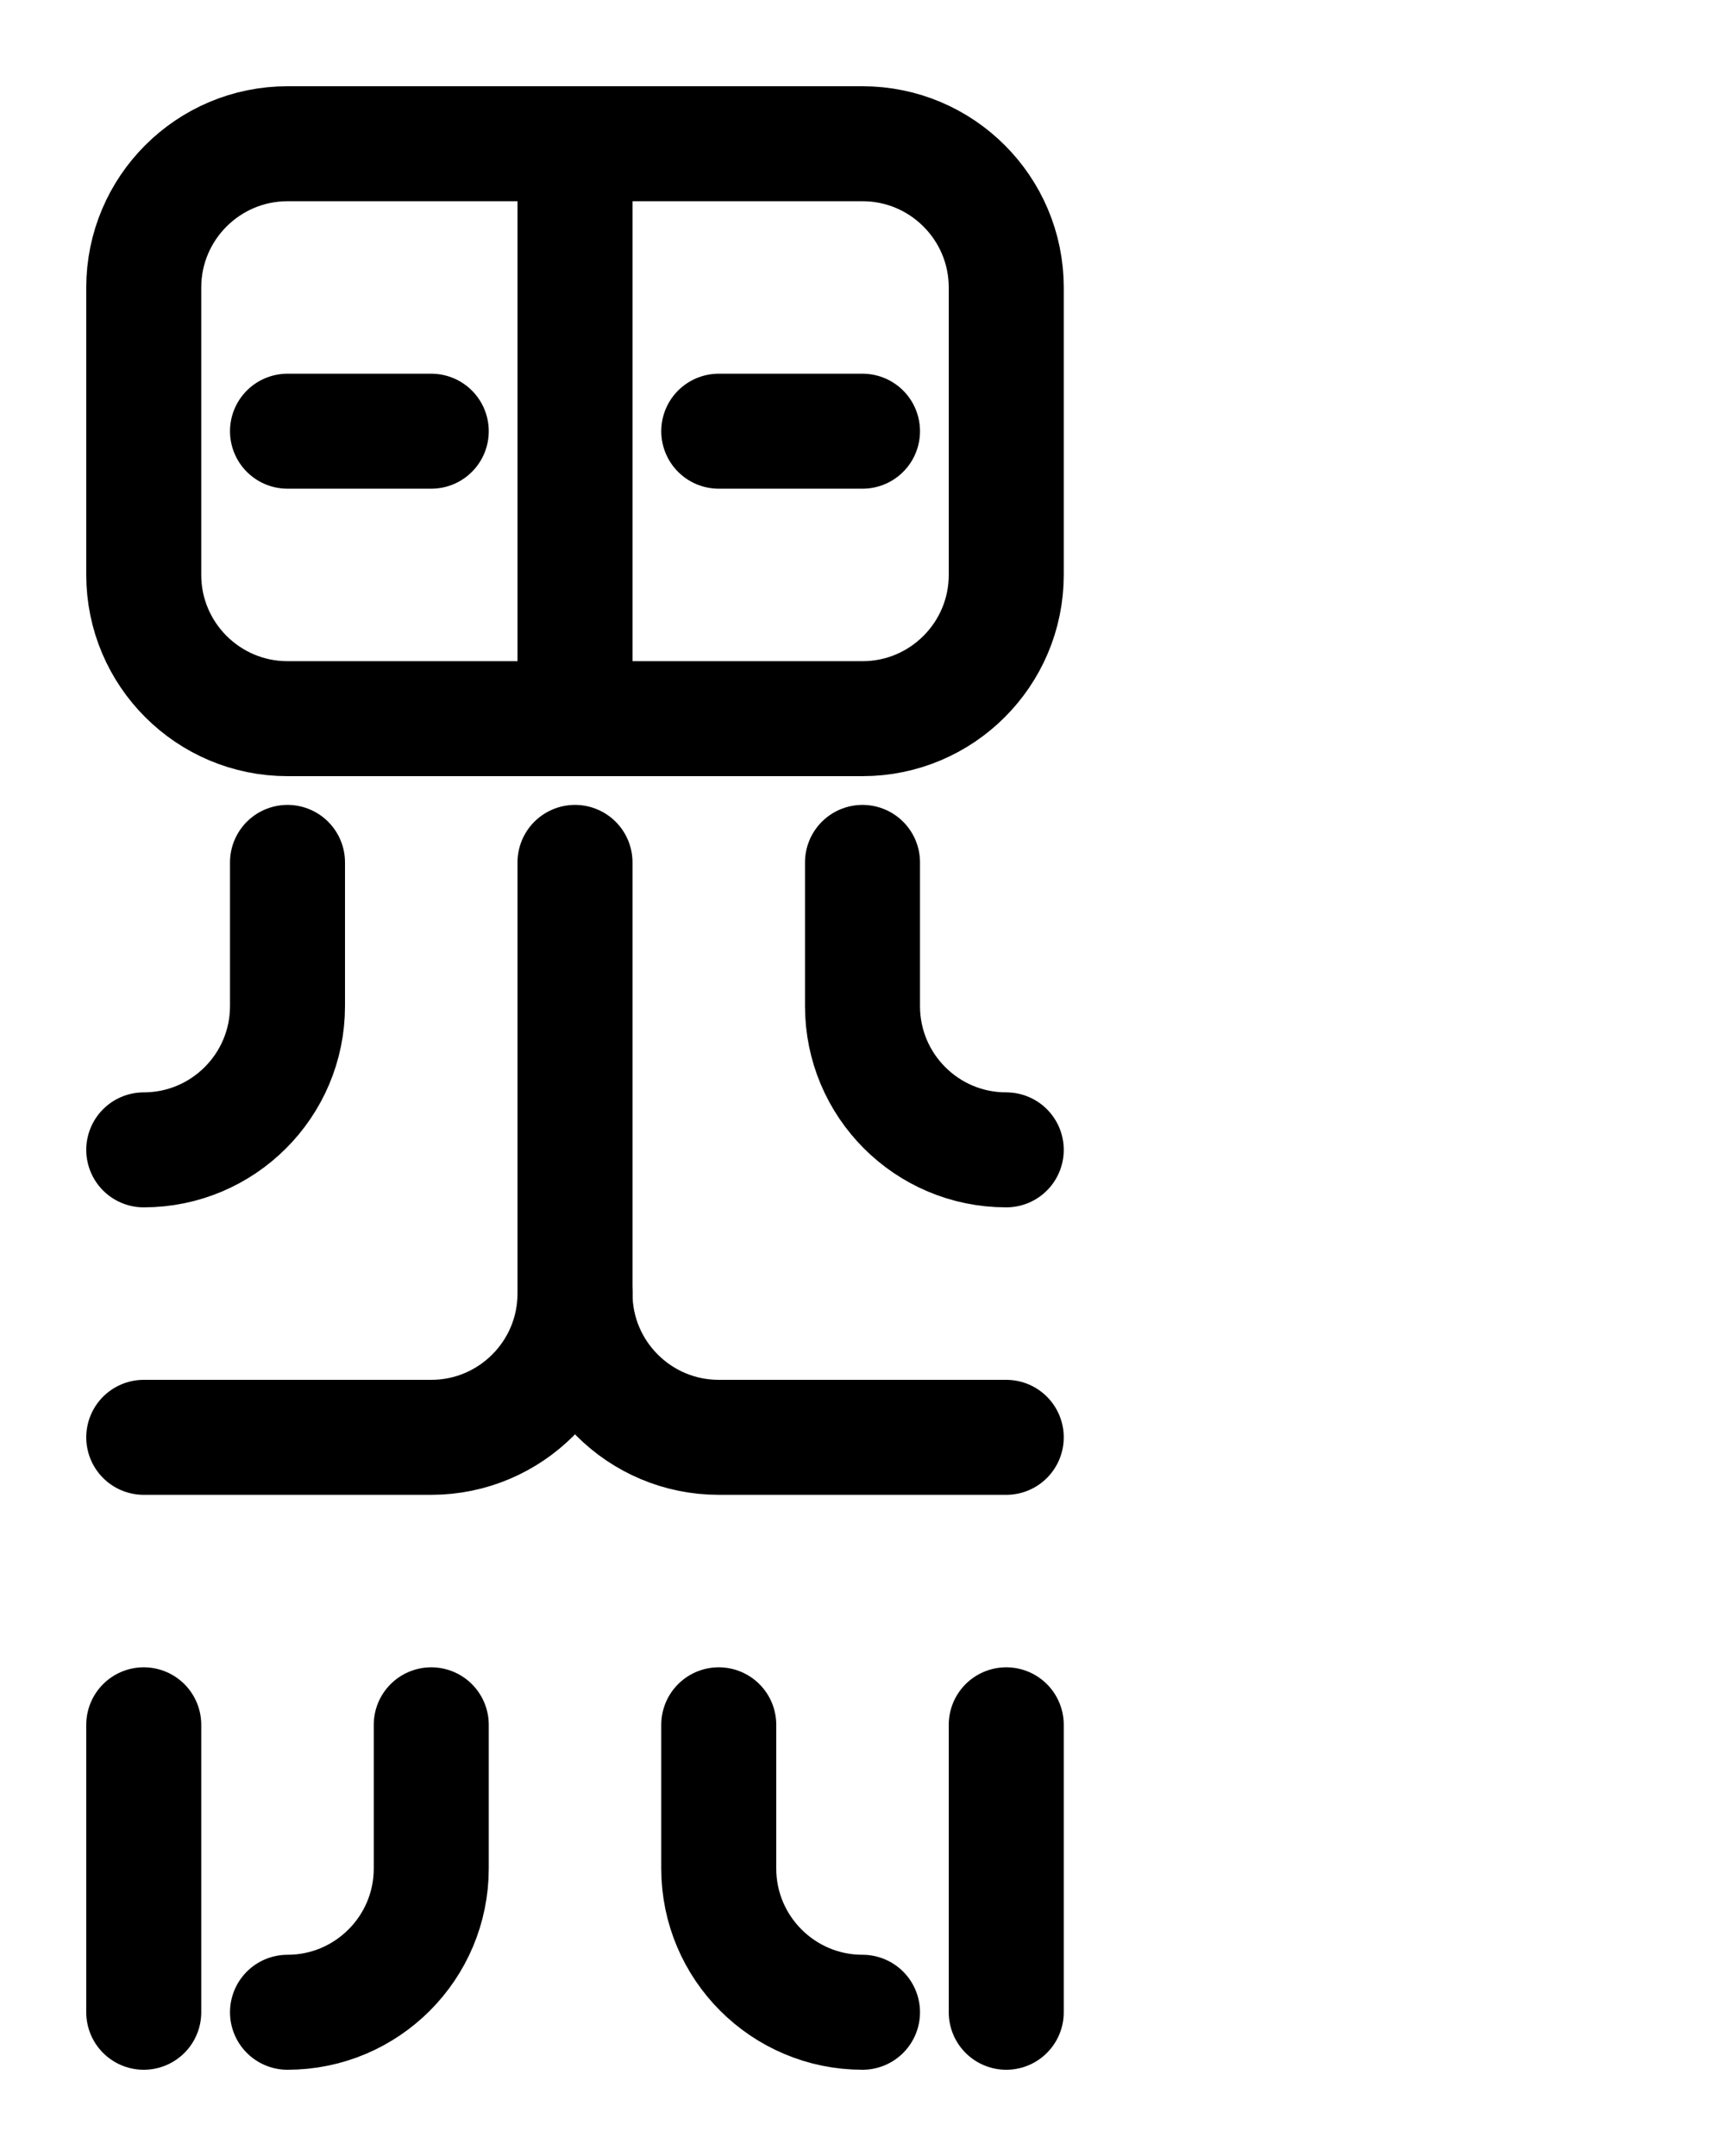 <?xml version="1.0" encoding="utf-8"?>
<!-- Generator: Adobe Illustrator 26.0.0, SVG Export Plug-In . SVG Version: 6.00 Build 0)  -->
<svg version="1.1" id="图层_1" xmlns="http://www.w3.org/2000/svg" xmlns:xlink="http://www.w3.org/1999/xlink" x="0px" y="0px"
	 viewBox="0 0 720 900" style="enable-background:new 0 0 720 900;" xml:space="preserve">
<style type="text/css">
	.st0{fill:none;stroke:#000000;stroke-width:48;stroke-linecap:round;stroke-linejoin:round;stroke-miterlimit:10;}
</style>
<path class="st0" d="M120,840c33.1,0,60-26.9,60-60v-60"/>
<path class="st0" d="M360,840c-33.1,0-60-26.9-60-60v-60"/>
<path class="st0" d="M240,360v180c0,33.1-26.9,60-60,60H60"/>
<path class="st0" d="M120,360v60c0,33.1-26.9,60-60,60"/>
<path class="st0" d="M360,360v60c0,33.1,26.8,60,60,60"/>
<path class="st0" d="M240,540c0,33.1,26.9,60,60,60h120"/>
<path class="st0" d="M360,300H120c-33.1,0-60-26.9-60-60V120c0-33.1,26.9-60,60-60h240c33.1,0,60,26.9,60,60v120
	C420,273.1,393.1,300,360,300z"/>
<line class="st0" x1="240" y1="60" x2="240" y2="300"/>
<line class="st0" x1="120" y1="180" x2="180" y2="180"/>
<line class="st0" x1="300" y1="180" x2="360" y2="180"/>
<line class="st0" x1="420" y1="720" x2="420" y2="840"/>
<line class="st0" x1="60" y1="720" x2="60" y2="840"/>
</svg>
